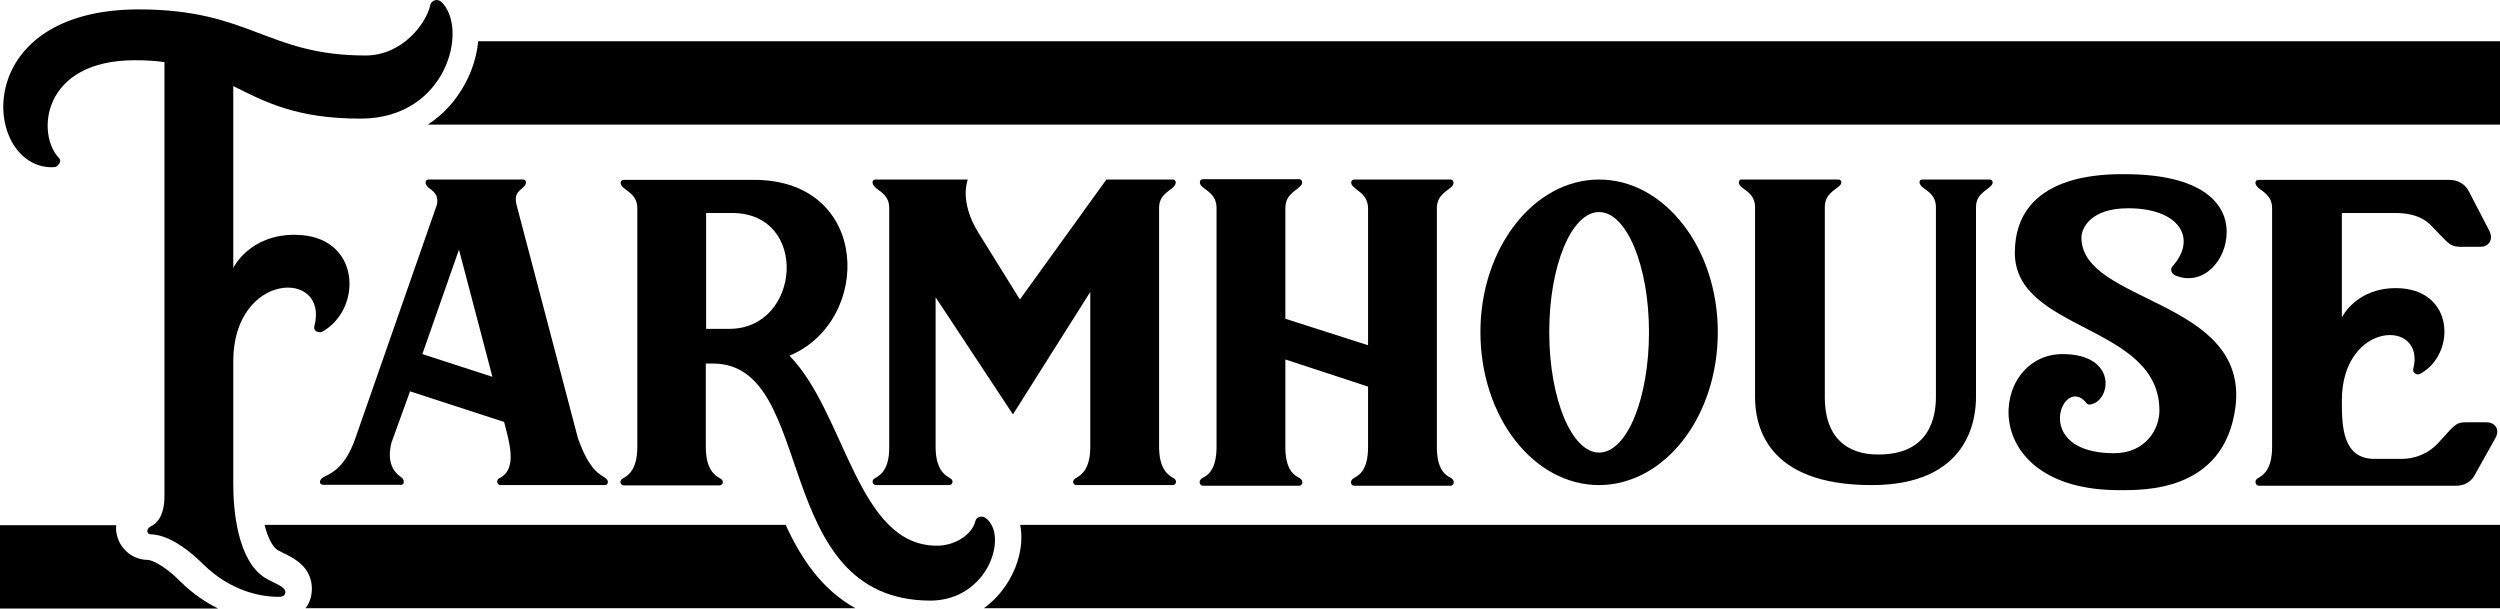 <?xml version="1.0" encoding="UTF-8" standalone="no"?>
<!-- Generator: Adobe Illustrator 21.0.0, SVG Export Plug-In . SVG Version: 6.00 Build 0)  -->

<svg
   xmlns:dc="http://purl.org/dc/elements/1.1/"
   xmlns:cc="http://creativecommons.org/ns#"
   xmlns:rdf="http://www.w3.org/1999/02/22-rdf-syntax-ns#"
   xmlns:svg="http://www.w3.org/2000/svg"
   xmlns="http://www.w3.org/2000/svg"
   xmlns:sodipodi="http://sodipodi.sourceforge.net/DTD/sodipodi-0.dtd"
   xmlns:inkscape="http://www.inkscape.org/namespaces/inkscape"
   version="1.1"
   id="Layer_1"
   x="0px"
   y="0px"
   viewBox="0 0 792 192.778"
   xml:space="preserve"
   sodipodi:docname="8031.svg"
   width="792"
   height="192.778"
   inkscape:version="0.92.3 (2405546, 2018-03-11)"><defs
   id="defs35" /><sodipodi:namedview
   pagecolor="#ffffff"
   bordercolor="#666666"
   borderopacity="1"
   objecttolerance="10"
   gridtolerance="10"
   guidetolerance="10"
   inkscape:pageopacity="0"
   inkscape:pageshadow="2"
   inkscape:window-width="640"
   inkscape:window-height="480"
   id="namedview33"
   showgrid="false"
   fit-margin-top="0"
   fit-margin-left="0"
   fit-margin-right="0"
   fit-margin-bottom="0"
   inkscape:zoom="0.27314815"
   inkscape:cx="396"
   inkscape:cy="96.9"
   inkscape:window-x="0"
   inkscape:window-y="0"
   inkscape:window-maximized="0"
   inkscape:current-layer="Layer_1" />
<style
   type="text/css"
   id="style2">
	.st0{fill:#FFFFFF;}
</style>
<g
   id="g30"
   transform="translate(-36,-336.122)">
	<path
   d="m 187.5,349.2 c -0.3,3 -1,6.1 -2.2,9.2 -2.9,7.3 -7.6,13.2 -13.8,17.2 H 828 v -26.4 z"
   id="path4"
   inkscape:connector-curvature="0" />
	<path
   d="M 284.9,502.4 H 119.8 c 1.1,4.2 2.6,7.1 4.2,8 0.5,0.3 1.2,0.6 1.9,1 2.9,1.4 8.9,4.2 8.9,11.2 0,2.4 -0.7,4.5 -2,6.2 H 307 c -10.7,-5.9 -17.3,-15.9 -22.1,-26.4 z"
   id="path6"
   inkscape:connector-curvature="0" />
	<path
   d="m 82.9,513.5 c -4.6,0 -8.6,-3.1 -9.8,-7.6 -0.3,-1.1 -0.4,-2.3 -0.3,-3.4 H 36 v 26.4 h 69.1 c -3.9,-1.9 -7.9,-4.6 -11.8,-8.4 -6.8,-6.8 -10.4,-7 -10.4,-7 z"
   id="path8"
   inkscape:connector-curvature="0" />
	<path
   d="m 358.3,514.1 c -1.6,5.1 -5.1,10.7 -10.6,14.7 H 828 V 502.4 H 359.2 c 0.7,3.6 0.4,7.7 -0.9,11.7 z"
   id="path10"
   inkscape:connector-curvature="0" />
	<path
   d="m 120,519.2 c -8.9,-5.5 -10.1,-22 -10.1,-29.5 v -39.1 c 0,-28.5 30.4,-29.3 25.7,-11.2 -0.2,0.6 0,1.3 0.6,1.7 0.4,0.2 1.1,0.4 1.7,0.2 13.1,-7 12.7,-30.8 -8.6,-30.8 -14.4,0 -19.4,10.5 -19.4,10.5 v -57.6 c 9.9,4.9 19.8,10.3 40.3,10.3 27.6,0 34.4,-28.9 25.5,-37.1 -0.6,-0.4 -1.3,-0.6 -1.9,-0.4 -0.8,0.2 -1.3,0.8 -1.5,1.5 -1.1,5.5 -8.6,16 -20.5,16 -31.2,0 -36.5,-14.6 -71.8,-14.6 -54.2,0 -49.4,50 -27.6,50 0.8,0 1.5,0 2.1,-0.8 0.6,-0.6 0.8,-1.5 0.2,-2.1 -7.2,-7.4 -5.7,-31 24.1,-31 3.4,0 6.5,0.2 9.3,0.6 v 137.4 c 0,6.8 -2.7,8.9 -4.4,9.7 -1.7,1 -1,2.5 0,2.5 2.7,0 8.4,1.3 16.7,9.5 8.6,8.4 17.9,10.3 23.9,10.3 1.7,0 2.1,-0.8 2.1,-1.5 0,-1.8 -3.6,-2.8 -6.4,-4.5 z"
   id="path12"
   inkscape:connector-curvature="0" />
	<path
   d="m 201.7,395.5 c 1.5,-1.3 1,-2.5 0,-2.5 h -30 c -0.8,0 -1.5,1.1 0,2.5 1.3,1.1 3.4,2.1 2.7,5.5 l -25.8,73.9 c -3.6,10.5 -8.7,11.4 -10.3,12.5 -1.5,1 -1,2.3 0,2.3 h 24.9 c 0.8,0 1.1,-1.5 0,-2.3 -1.1,-0.8 -5.1,-3.4 -3.2,-11 l 5.9,-16.3 29.8,9.7 c 1.5,5.9 4.4,14.8 -1.3,17.7 -1.5,0.6 -0.8,2.3 0,2.3 h 33.3 c 0.8,0 1.5,-1.3 0,-2.3 -1.5,-1.1 -4.9,-2.1 -8.6,-12.5 l -19.2,-73 c -1.2,-4.1 -0.1,-4.8 1.8,-6.5 z m -31.9,52.8 11.6,-33.1 10.6,40.3 z"
   id="path14"
   inkscape:connector-curvature="0" />
	<path
   d="m 348.2,500.2 c -1.1,-0.8 -2.9,-0.4 -3.2,1 -1,4.2 -6.3,7.8 -12.2,7.8 -25.3,0 -28.9,-42 -46.7,-60.2 26.4,-11 25.8,-55.7 -11.2,-55.7 h -41.4 c -0.8,0 -1.5,1.1 0,2.5 1.5,1.3 4.4,2.5 4.4,6.5 v 75.6 c 0,7 -2.7,8.9 -4.4,9.9 -1.7,0.8 -0.8,2.3 0,2.3 H 264 c 0.9,0 1.7,-1.5 0,-2.3 -1.7,-1 -4.4,-2.9 -4.4,-9.9 v -26.4 h 2.3 c 33.3,0 17.7,75.1 69,75.1 18.3,-0.2 24.7,-20.9 17.3,-26.2 z m -81.1,-59.9 h -7.4 v -36.7 h 8.2 c 24.6,0 21.8,36.7 -0.8,36.7 z"
   id="path16"
   inkscape:connector-curvature="0" />
	<path
   d="m 313.4,487.5 c -1.7,0.8 -0.8,2.3 0,2.3 h 23.4 c 0.8,0 1.7,-1.5 0,-2.3 -1.7,-1 -4.4,-2.9 -4.4,-9.9 v -47.3 l 24.5,37.1 24.5,-38.8 v 49 c 0,7 -2.7,8.9 -4.4,9.9 -1.7,0.8 -1,2.3 0,2.3 h 30.6 c 0.8,0 1.7,-1.5 0,-2.3 -1.7,-1 -4.4,-2.9 -4.4,-9.9 V 402 c 0,-4 2.9,-5.1 4.4,-6.5 1.5,-1.4 0.8,-2.5 0,-2.5 H 386.5 L 359.1,431 346,409.9 C 339.7,399.8 342.6,393 342.6,393 h -29.3 c -0.8,0 -1.5,1.1 0,2.5 1.5,1.4 4.4,2.5 4.4,6.5 v 75.6 c 0.1,7 -2.6,8.9 -4.3,9.9 z"
   id="path18"
   inkscape:connector-curvature="0" />
	<path
   d="m 417,487.5 c -1.7,1 -0.8,2.5 0,2.5 h 30.6 c 0.9,0 1.7,-1.5 0,-2.5 -1.7,-0.8 -4.4,-2.7 -4.4,-9.7 V 450 l 26.2,8.6 v 19.2 c 0,7 -2.7,8.9 -4.4,9.7 -1.7,1 -1,2.5 0,2.5 h 30.6 c 0.8,0 1.7,-1.5 0,-2.5 -1.7,-0.8 -4.4,-2.7 -4.4,-9.7 v -75.6 c 0,-4.2 2.9,-5.3 4.4,-6.7 1.5,-1.1 0.8,-2.5 0,-2.5 H 465 c -1,0 -1.5,1.3 0,2.5 1.3,1.3 4.4,2.5 4.4,6.7 v 43.3 l -26.2,-8.4 v -35 c 0,-4.2 3,-5.3 4.4,-6.7 1.5,-1.1 0.9,-2.5 0,-2.5 H 417 c -0.8,0 -1.5,1.3 0,2.5 1.5,1.3 4.4,2.5 4.4,6.7 v 75.6 c 0,7.1 -2.7,9 -4.4,9.8 z"
   id="path20"
   inkscape:connector-curvature="0" />
	<path
   d="m 580.2,441.3 c 0,-26.6 -16.9,-48.3 -37.6,-48.3 -20.7,0 -37.6,21.7 -37.6,48.3 0,27 16.9,48.5 37.6,48.5 20.7,-0.1 37.6,-21.5 37.6,-48.5 z m -53.4,0 c 0,-20.9 7,-38 15.8,-38 8.7,0 15.8,17.1 15.8,38 0,21.1 -7,38.2 -15.8,38.2 -8.7,0 -15.8,-17.1 -15.8,-38.2 z"
   id="path22"
   inkscape:connector-curvature="0" />
	<path
   d="m 618.4,395.3 c 1.5,-1.1 1,-2.3 0,-2.3 h -30.8 c -0.6,0 -1.3,1.1 0,2.3 1.5,1.3 4.4,2.5 4.4,6.5 v 60.1 c 0,8.6 3.2,27.9 36.9,27.9 30.8,0 33.1,-20.9 33.1,-27.9 v -60.1 c 0,-4 3,-5.1 4.4,-6.5 1.5,-1.1 0.8,-2.3 0,-2.3 h -21.5 c -0.8,0 -1.3,1.1 0,2.3 1.5,1.3 4.4,2.5 4.4,6.5 v 60.1 c 0,6.5 -2.1,18.2 -18.1,18.2 -3.2,0 -17.1,0 -17.1,-18.2 v -60.1 c 0,-4 2.8,-5.2 4.3,-6.5 z"
   id="path24"
   inkscape:connector-curvature="0" />
	<path
   d="m 696.9,463.7 c 0.2,0.4 0.6,0.6 1.1,0.6 6.8,-0.8 9.1,-16 -8.6,-16 -23.2,0 -27.7,43.1 17.9,43.1 7.4,0 33.4,0.8 36.9,-26.4 4.2,-34.2 -48.8,-32.7 -48.8,-53.6 0,-3 2.9,-9.3 14.8,-9.3 16,0 21.9,9.3 14.3,18.1 -0.6,0.6 -0.8,1.1 -0.6,1.9 0.2,0.6 0.8,1.1 1.3,1.3 8.7,3.6 16.3,-4.8 16.2,-13.9 0,-8.9 -7.8,-18.2 -32.3,-18.2 -6.1,0 -34.8,-0.4 -34.8,24.9 0,25.1 45.8,22.6 45.8,50 0,5.9 -4.4,13.5 -14.4,13.5 -26.5,0 -16.2,-25.1 -8.8,-16 z"
   id="path26"
   inkscape:connector-curvature="0" />
	<path
   d="m 751.5,487.5 c -1.7,0.8 -0.8,2.5 0,2.5 h 62.7 c 2.5,0 4.8,-1.3 5.9,-3.6 l 6.5,-11.6 c 1.5,-2.9 -0.4,-4.9 -2.9,-4.9 h -6.5 c -3.6,0 -4,1.5 -8.9,6.7 -3,3.2 -7.2,4.9 -11.4,4.9 h -8.7 c -10.1,0 -10.3,-10.5 -10.3,-18.1 V 463 c 0,-25.3 26.8,-26 22.6,-9.9 0,0.6 0,1 0.6,1.3 0.4,0.4 1,0.4 1.5,0.2 11.6,-6.1 11.2,-27.2 -7.6,-27.2 -12.7,0 -17.1,9.3 -17.1,9.3 V 403.6 H 795 c 4.2,0 8.4,1 11.2,4 5.1,5.1 5.7,6.7 9.1,6.7 h 6.5 c 2.5,0 4.2,-2.1 2.9,-4.9 L 818,396.5 c -1.3,-2.3 -3.6,-3.4 -6.1,-3.4 h -56.1 -4.4 c -0.8,0 -1.5,1.1 0,2.5 1.5,1.3 4.4,2.5 4.4,6.5 v 75.6 c 0,6.9 -2.6,8.8 -4.3,9.8 z"
   id="path28"
   inkscape:connector-curvature="0" />
</g>
</svg>